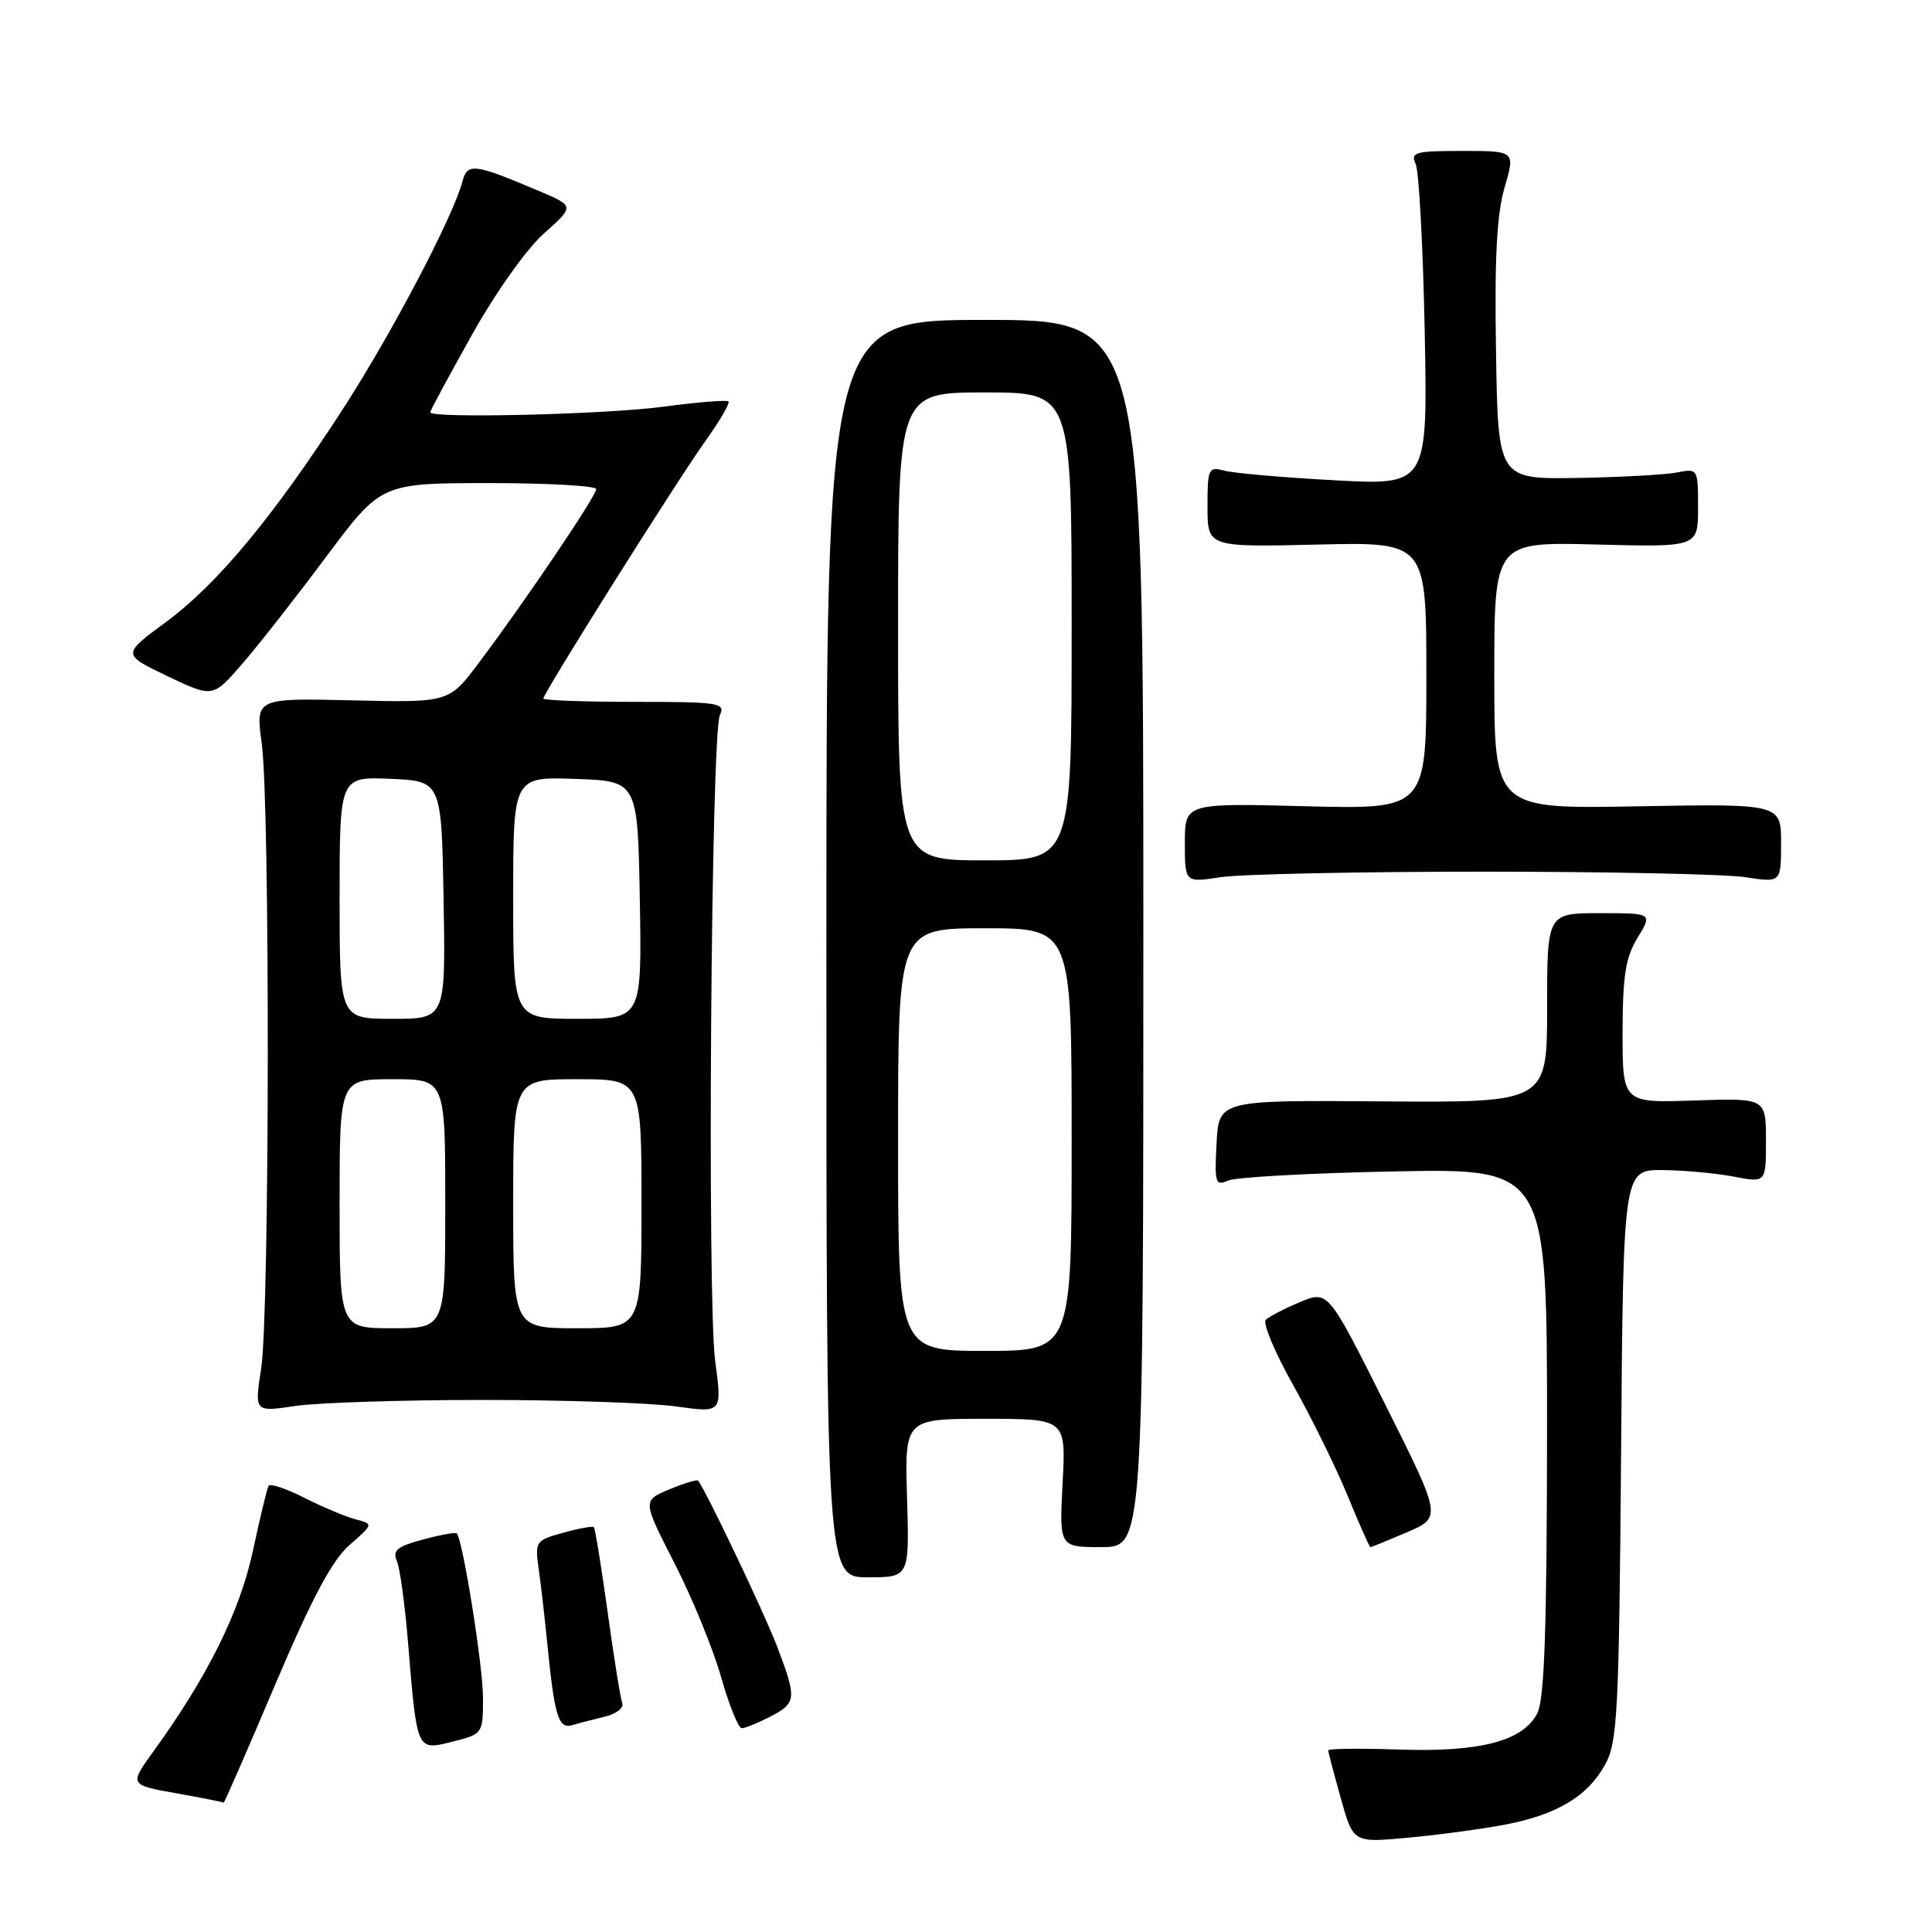 <?xml version="1.0" encoding="UTF-8" standalone="no"?>
<!DOCTYPE svg PUBLIC "-//W3C//DTD SVG 1.1//EN" "http://www.w3.org/Graphics/SVG/1.1/DTD/svg11.dtd" >
<svg xmlns="http://www.w3.org/2000/svg" xmlns:xlink="http://www.w3.org/1999/xlink" version="1.1" viewBox="0 0 256 256">
 <g >
 <path fill="currentColor"
d=" M 199.18 241.82 C 206.23 240.51 210.37 238.06 212.70 233.79 C 214.33 230.82 214.53 226.86 214.80 192.75 C 215.09 155.00 215.09 155.00 220.30 155.04 C 223.16 155.07 227.41 155.46 229.75 155.91 C 234.00 156.73 234.00 156.73 234.00 151.12 C 234.00 145.50 234.00 145.50 224.50 145.82 C 215.00 146.14 215.00 146.14 215.00 136.82 C 215.01 129.29 215.39 126.87 216.99 124.25 C 218.97 121.00 218.97 121.00 211.99 121.00 C 205.00 121.00 205.00 121.00 205.00 133.55 C 205.00 146.10 205.00 146.10 183.25 145.94 C 161.50 145.77 161.50 145.77 161.20 151.51 C 160.92 156.74 161.06 157.18 162.70 156.44 C 163.69 155.98 173.61 155.44 184.75 155.22 C 205.00 154.82 205.00 154.82 204.99 189.66 C 204.97 215.71 204.65 225.13 203.71 227.00 C 201.83 230.71 196.12 232.20 185.25 231.82 C 180.16 231.65 176.00 231.70 176.00 231.93 C 176.00 232.17 176.75 235.02 177.66 238.27 C 179.31 244.17 179.31 244.17 186.41 243.52 C 190.31 243.17 196.05 242.40 199.18 241.82 Z  M 36.45 223.25 C 41.35 211.72 43.99 206.76 46.32 204.72 C 49.49 201.94 49.49 201.94 47.12 201.32 C 45.82 200.98 42.77 199.70 40.35 198.48 C 37.94 197.25 35.80 196.53 35.59 196.88 C 35.39 197.22 34.45 201.10 33.51 205.50 C 31.79 213.52 27.53 222.12 20.38 232.00 C 17.12 236.50 17.12 236.50 23.31 237.61 C 26.71 238.22 29.56 238.78 29.64 238.86 C 29.71 238.94 32.78 231.91 36.45 223.25 Z  M 64.00 224.99 C 64.00 220.75 61.32 204.00 60.52 203.18 C 60.34 203.01 58.32 203.38 56.02 204.00 C 52.65 204.90 51.98 205.45 52.58 206.81 C 52.99 207.74 53.67 212.74 54.09 217.91 C 55.26 232.12 55.20 231.99 59.99 230.77 C 63.97 229.77 64.00 229.72 64.00 224.99 Z  M 80.18 227.46 C 81.66 227.10 82.68 226.30 82.45 225.66 C 82.21 225.02 81.34 219.59 80.51 213.58 C 79.68 207.58 78.86 202.53 78.69 202.36 C 78.53 202.19 76.69 202.52 74.62 203.10 C 70.98 204.10 70.87 204.26 71.37 207.82 C 71.66 209.84 72.16 214.20 72.49 217.50 C 73.47 227.44 73.98 229.14 75.84 228.59 C 76.75 228.32 78.71 227.81 80.18 227.46 Z  M 102.05 227.47 C 105.55 225.66 105.61 225.10 102.98 218.19 C 101.30 213.77 93.41 197.22 92.49 196.19 C 92.34 196.02 90.62 196.55 88.67 197.36 C 85.13 198.84 85.13 198.84 89.39 207.17 C 91.73 211.75 94.51 218.54 95.56 222.25 C 96.61 225.96 97.84 229.00 98.29 229.00 C 98.73 229.00 100.43 228.31 102.05 227.47 Z  M 120.19 198.50 C 119.87 188.00 119.87 188.00 130.56 188.00 C 141.25 188.00 141.25 188.00 140.80 196.50 C 140.36 205.00 140.36 205.00 145.93 205.00 C 151.50 205.00 151.50 205.00 151.50 123.69 C 151.50 42.39 151.50 42.39 130.50 42.39 C 109.50 42.39 109.50 42.39 109.50 125.70 C 109.50 209.00 109.50 209.00 115.00 209.00 C 120.50 209.00 120.50 209.00 120.19 198.50 Z  M 186.44 203.03 C 191.04 201.05 191.04 201.05 183.51 186.02 C 175.98 170.98 175.98 170.98 172.24 172.54 C 170.18 173.40 168.15 174.46 167.72 174.89 C 167.29 175.31 168.93 179.23 171.38 183.58 C 173.82 187.94 177.07 194.54 178.59 198.25 C 180.11 201.96 181.46 205.00 181.59 205.00 C 181.73 205.00 183.91 204.11 186.44 203.03 Z  M 64.00 185.50 C 74.72 185.50 86.24 185.89 89.59 186.36 C 95.69 187.22 95.69 187.22 94.77 180.39 C 93.68 172.21 94.22 97.25 95.39 94.75 C 96.15 93.13 95.28 93.00 84.11 93.00 C 77.45 93.00 72.00 92.80 72.00 92.56 C 72.00 91.83 89.60 63.86 93.39 58.55 C 95.34 55.83 96.75 53.42 96.53 53.19 C 96.30 52.97 92.42 53.29 87.90 53.89 C 80.29 54.92 57.00 55.47 57.00 54.63 C 57.00 54.42 59.49 49.81 62.53 44.38 C 65.68 38.74 69.79 32.96 72.10 30.91 C 76.15 27.31 76.15 27.31 71.33 25.27 C 62.80 21.66 61.93 21.56 61.28 24.04 C 60.07 28.65 51.91 44.20 45.46 54.16 C 36.16 68.55 28.77 77.43 21.97 82.44 C 16.17 86.71 16.17 86.71 22.18 89.59 C 28.20 92.46 28.20 92.46 32.08 87.98 C 34.22 85.52 39.24 79.12 43.23 73.76 C 50.50 64.03 50.50 64.03 64.75 64.01 C 72.59 64.01 79.00 64.37 79.00 64.81 C 79.00 65.72 69.63 79.60 63.47 87.80 C 59.50 93.10 59.50 93.10 46.68 92.80 C 33.86 92.50 33.86 92.50 34.68 98.50 C 35.79 106.60 35.73 174.02 34.61 181.30 C 33.71 187.11 33.71 187.11 39.11 186.30 C 42.07 185.86 53.27 185.50 64.00 185.50 Z  M 196.50 115.50 C 213.00 115.50 228.64 115.83 231.25 116.23 C 236.00 116.96 236.00 116.96 236.00 111.73 C 236.00 106.50 236.00 106.50 217.00 106.84 C 198.00 107.19 198.00 107.19 198.00 89.50 C 198.00 71.80 198.00 71.80 211.50 72.15 C 225.00 72.50 225.00 72.50 225.00 67.28 C 225.00 62.11 224.97 62.06 222.25 62.60 C 220.74 62.90 214.77 63.23 209.00 63.33 C 198.50 63.50 198.50 63.50 198.23 46.58 C 198.02 34.23 198.33 28.35 199.37 24.83 C 200.78 20.00 200.78 20.00 193.78 20.00 C 187.48 20.00 186.87 20.17 187.59 21.75 C 188.02 22.71 188.56 32.68 188.78 43.91 C 189.18 64.31 189.18 64.31 176.84 63.64 C 170.05 63.27 163.49 62.70 162.25 62.37 C 160.12 61.80 160.00 62.06 160.00 67.13 C 160.00 72.50 160.00 72.50 174.50 72.16 C 189.00 71.81 189.00 71.81 189.00 89.53 C 189.00 107.24 189.00 107.24 173.00 106.83 C 157.00 106.42 157.00 106.42 157.00 111.69 C 157.00 116.96 157.00 116.96 161.75 116.23 C 164.36 115.83 180.00 115.50 196.50 115.50 Z  M 119.00 151.00 C 119.00 123.00 119.00 123.00 130.50 123.00 C 142.00 123.00 142.00 123.00 142.00 151.00 C 142.00 179.00 142.00 179.00 130.50 179.00 C 119.00 179.00 119.00 179.00 119.00 151.00 Z  M 119.00 83.00 C 119.00 52.00 119.00 52.00 130.50 52.00 C 142.00 52.00 142.00 52.00 142.00 83.00 C 142.00 114.00 142.00 114.00 130.50 114.00 C 119.00 114.00 119.00 114.00 119.00 83.00 Z  M 45.00 159.50 C 45.00 143.00 45.00 143.00 52.00 143.00 C 59.00 143.00 59.00 143.00 59.00 159.50 C 59.00 176.00 59.00 176.00 52.00 176.00 C 45.00 176.00 45.00 176.00 45.00 159.50 Z  M 68.00 159.50 C 68.00 143.00 68.00 143.00 76.50 143.00 C 85.00 143.00 85.00 143.00 85.00 159.50 C 85.00 176.00 85.00 176.00 76.50 176.00 C 68.00 176.00 68.00 176.00 68.00 159.50 Z  M 45.00 118.95 C 45.00 102.91 45.00 102.91 51.75 103.20 C 58.50 103.50 58.50 103.50 58.78 119.25 C 59.05 135.00 59.05 135.00 52.03 135.00 C 45.00 135.00 45.00 135.00 45.00 118.95 Z  M 68.00 118.96 C 68.00 102.92 68.00 102.92 76.25 103.21 C 84.50 103.50 84.50 103.50 84.78 119.25 C 85.05 135.00 85.05 135.00 76.53 135.00 C 68.00 135.00 68.00 135.00 68.00 118.96 Z "/>
</g>
</svg>